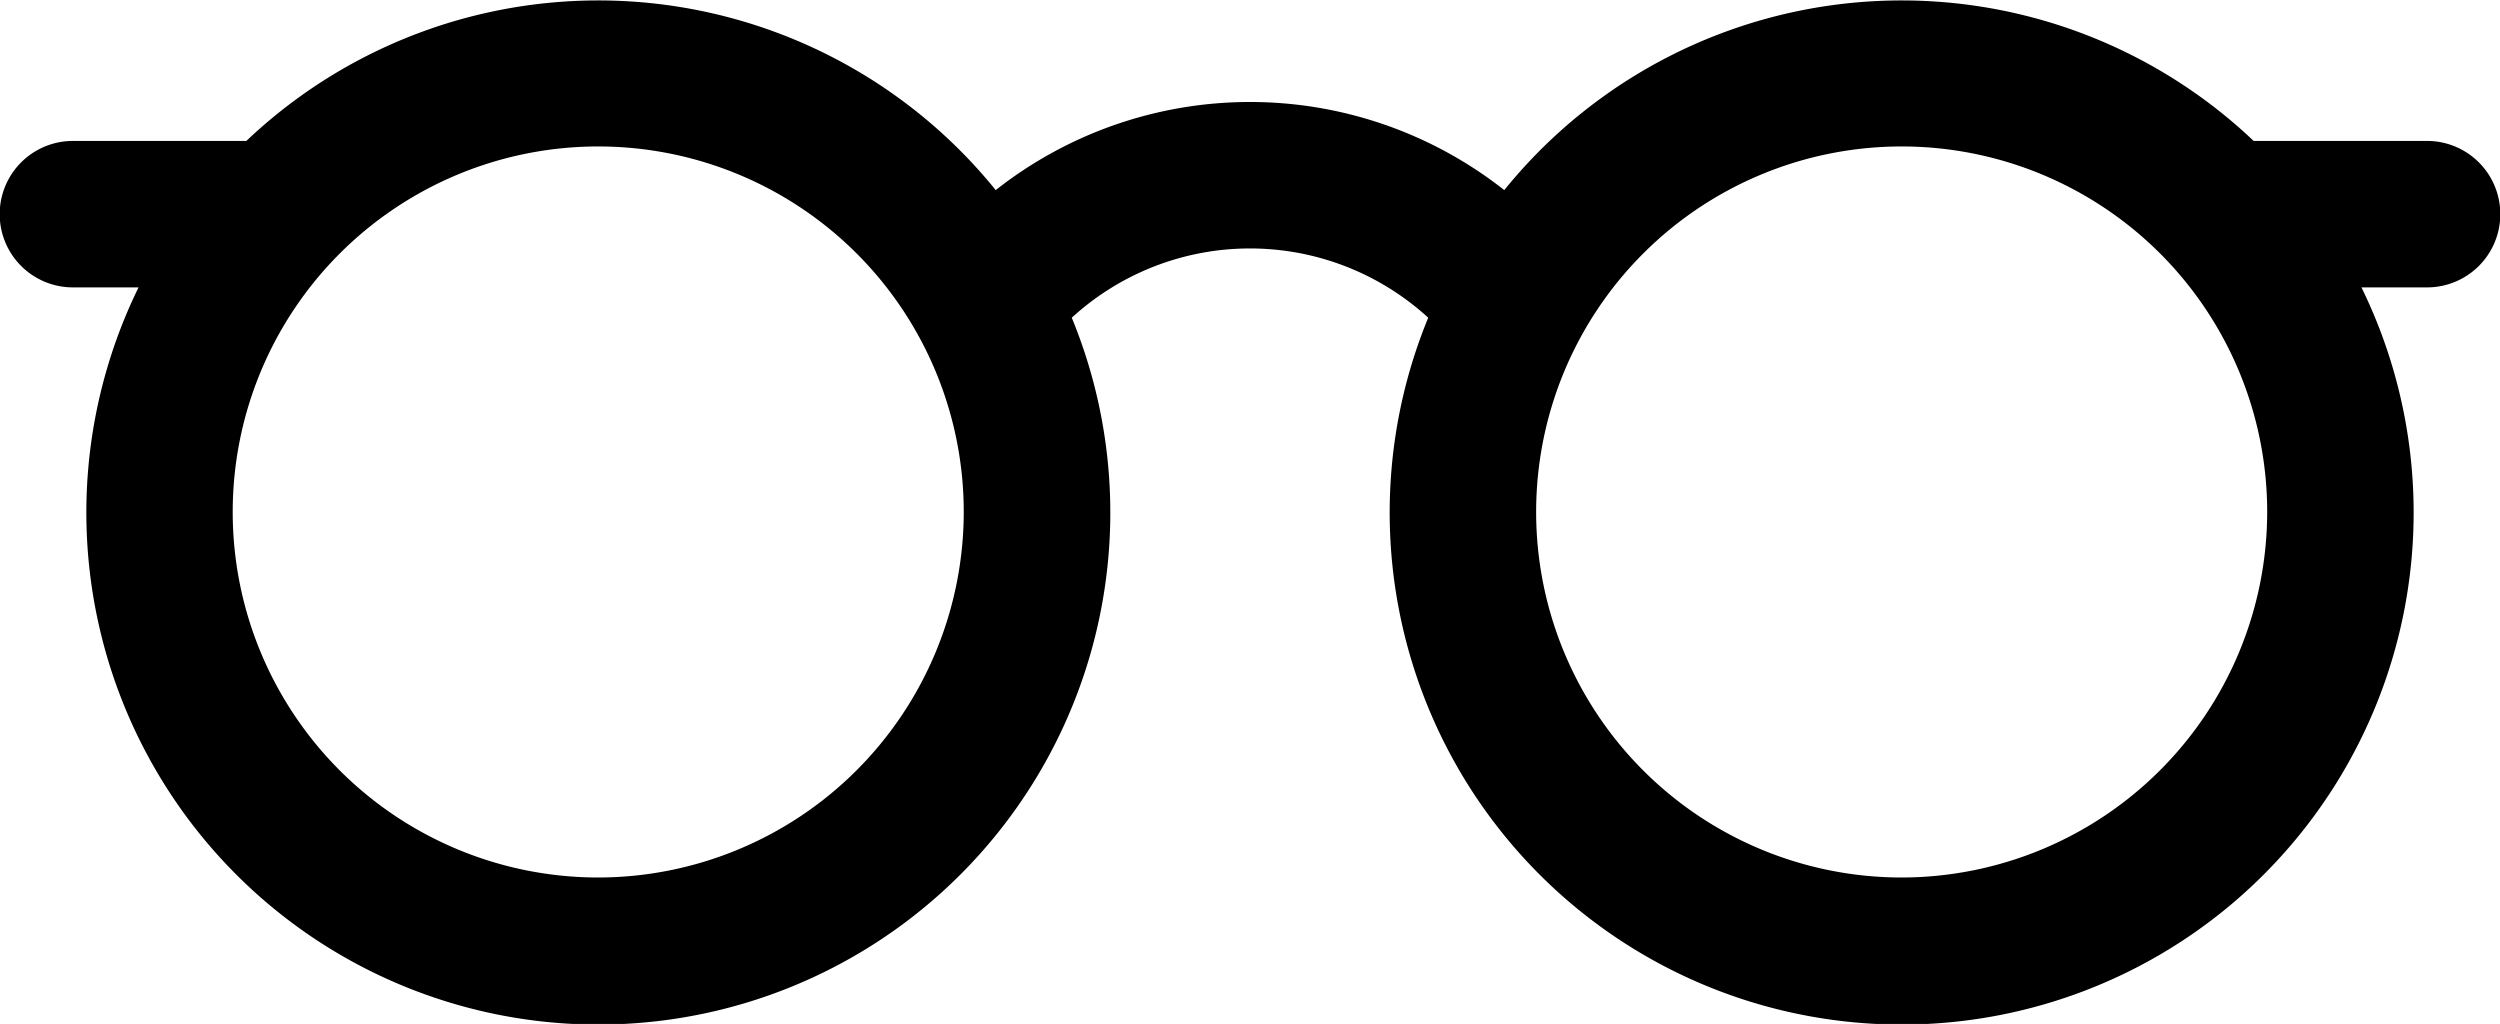 <svg width="24" height="9.83" viewBox="0 0 24 9.83"><path d="M23.3,152.5H21.635a4.907,4.907,0,0,0-7.194.472,3.945,3.945,0,0,0-4.882,0,4.907,4.907,0,0,0-7.194-.472H.7a.7.7,0,1,0,0,1.406H1.33a4.915,4.915,0,1,0,8.959.291,2.534,2.534,0,0,1,3.422,0,4.915,4.915,0,1,0,8.959-.291H23.3a.7.7,0,0,0,0-1.406ZM5.743,159.571a3.509,3.509,0,1,1,3.509-3.509A3.513,3.513,0,0,1,5.743,159.571Zm12.513,0a3.509,3.509,0,1,1,3.509-3.509A3.513,3.513,0,0,1,18.257,159.571Z" transform="translate(0 -151.147)"/></svg>